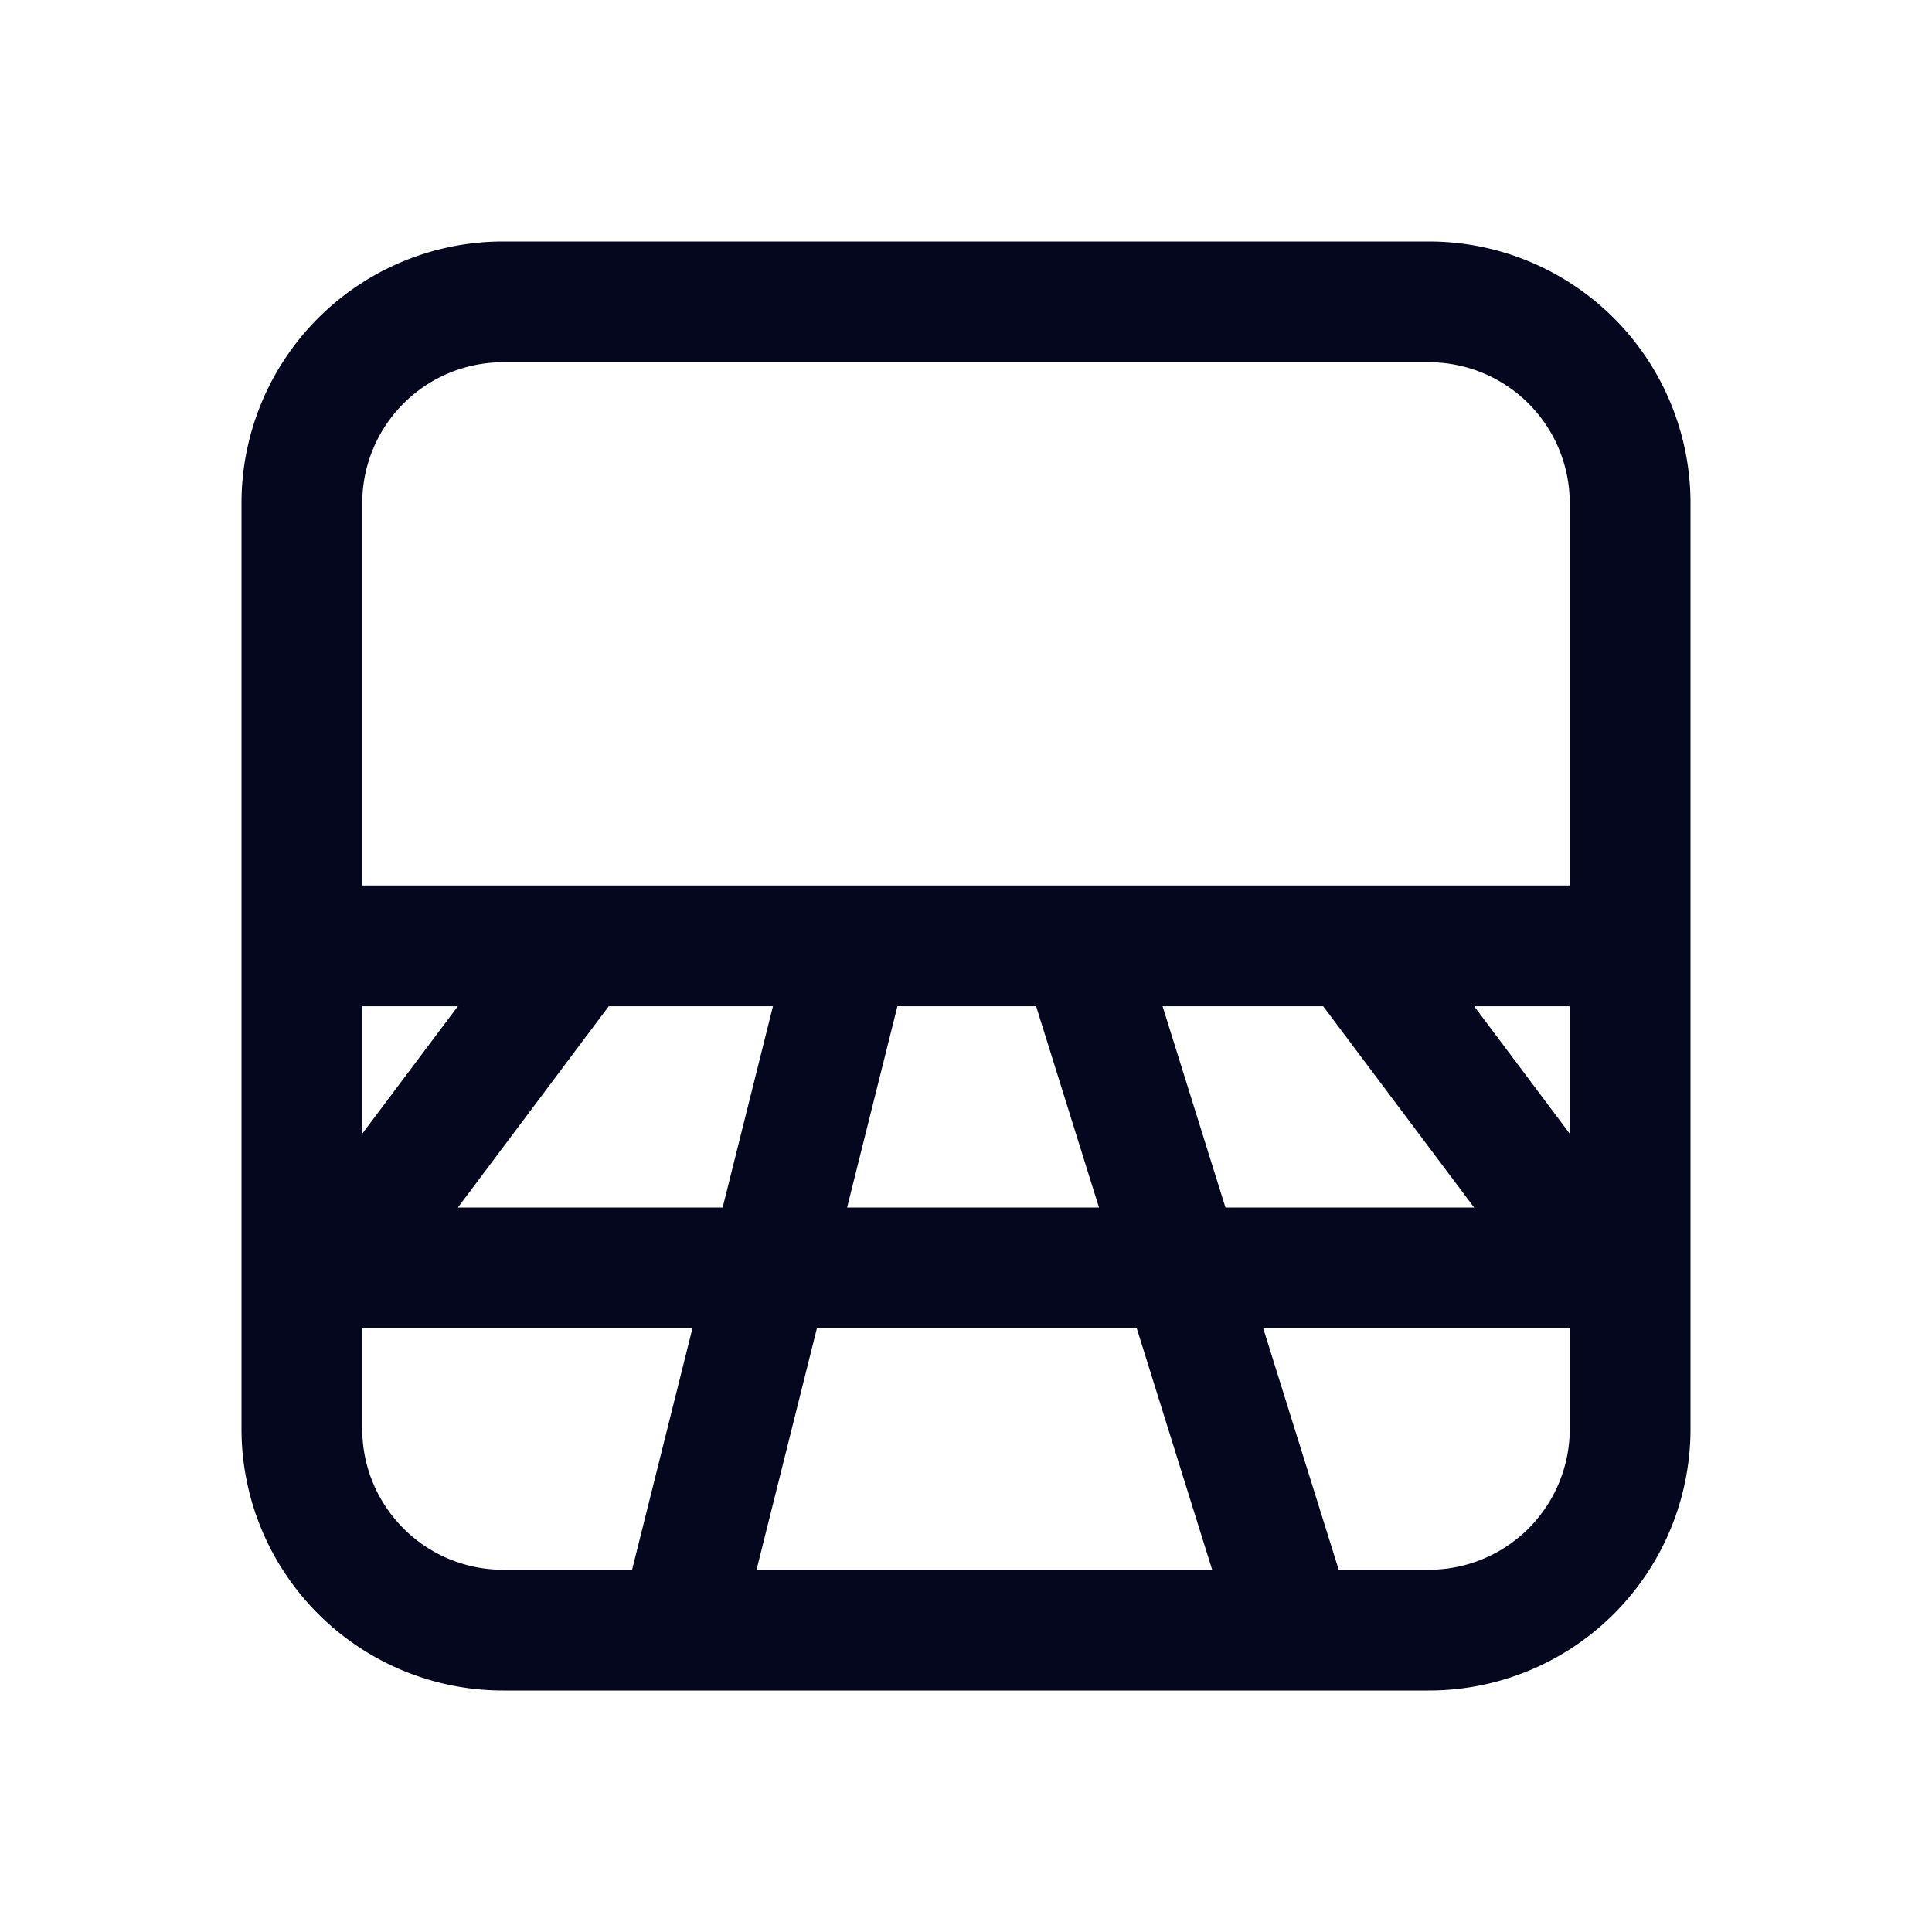 <svg xmlns="http://www.w3.org/2000/svg" width="24" height="24" fill="none"><path fill="#04071E" d="M3 6.25A3.25 3.25 0 0 1 6.25 3h11.5A3.25 3.25 0 0 1 21 6.25v11.5A3.25 3.25 0 0 1 17.75 21H6.25A3.25 3.25 0 0 1 3 17.75zM6.25 4.5A1.75 1.75 0 0 0 4.5 6.25V11h15V6.25a1.75 1.75 0 0 0-1.75-1.75zM4.5 14.083 5.688 12.5H4.5zM5.688 15h3.289l.625-2.5h-2.04zM4.5 16.5v1.25c0 .966.784 1.75 1.75 1.75h1.602l.75-3zm5.648 0-.75 3h5.66l-.937-3zm5.544 0 .938 3h1.12a1.75 1.75 0 0 0 1.75-1.75V16.5zm2.62-1.5-1.875-2.5h-1.995l.781 2.5zm-4.66 0-.781-2.5h-1.723l-.625 2.5zm5.848-.917V12.5h-1.187z"/></svg>